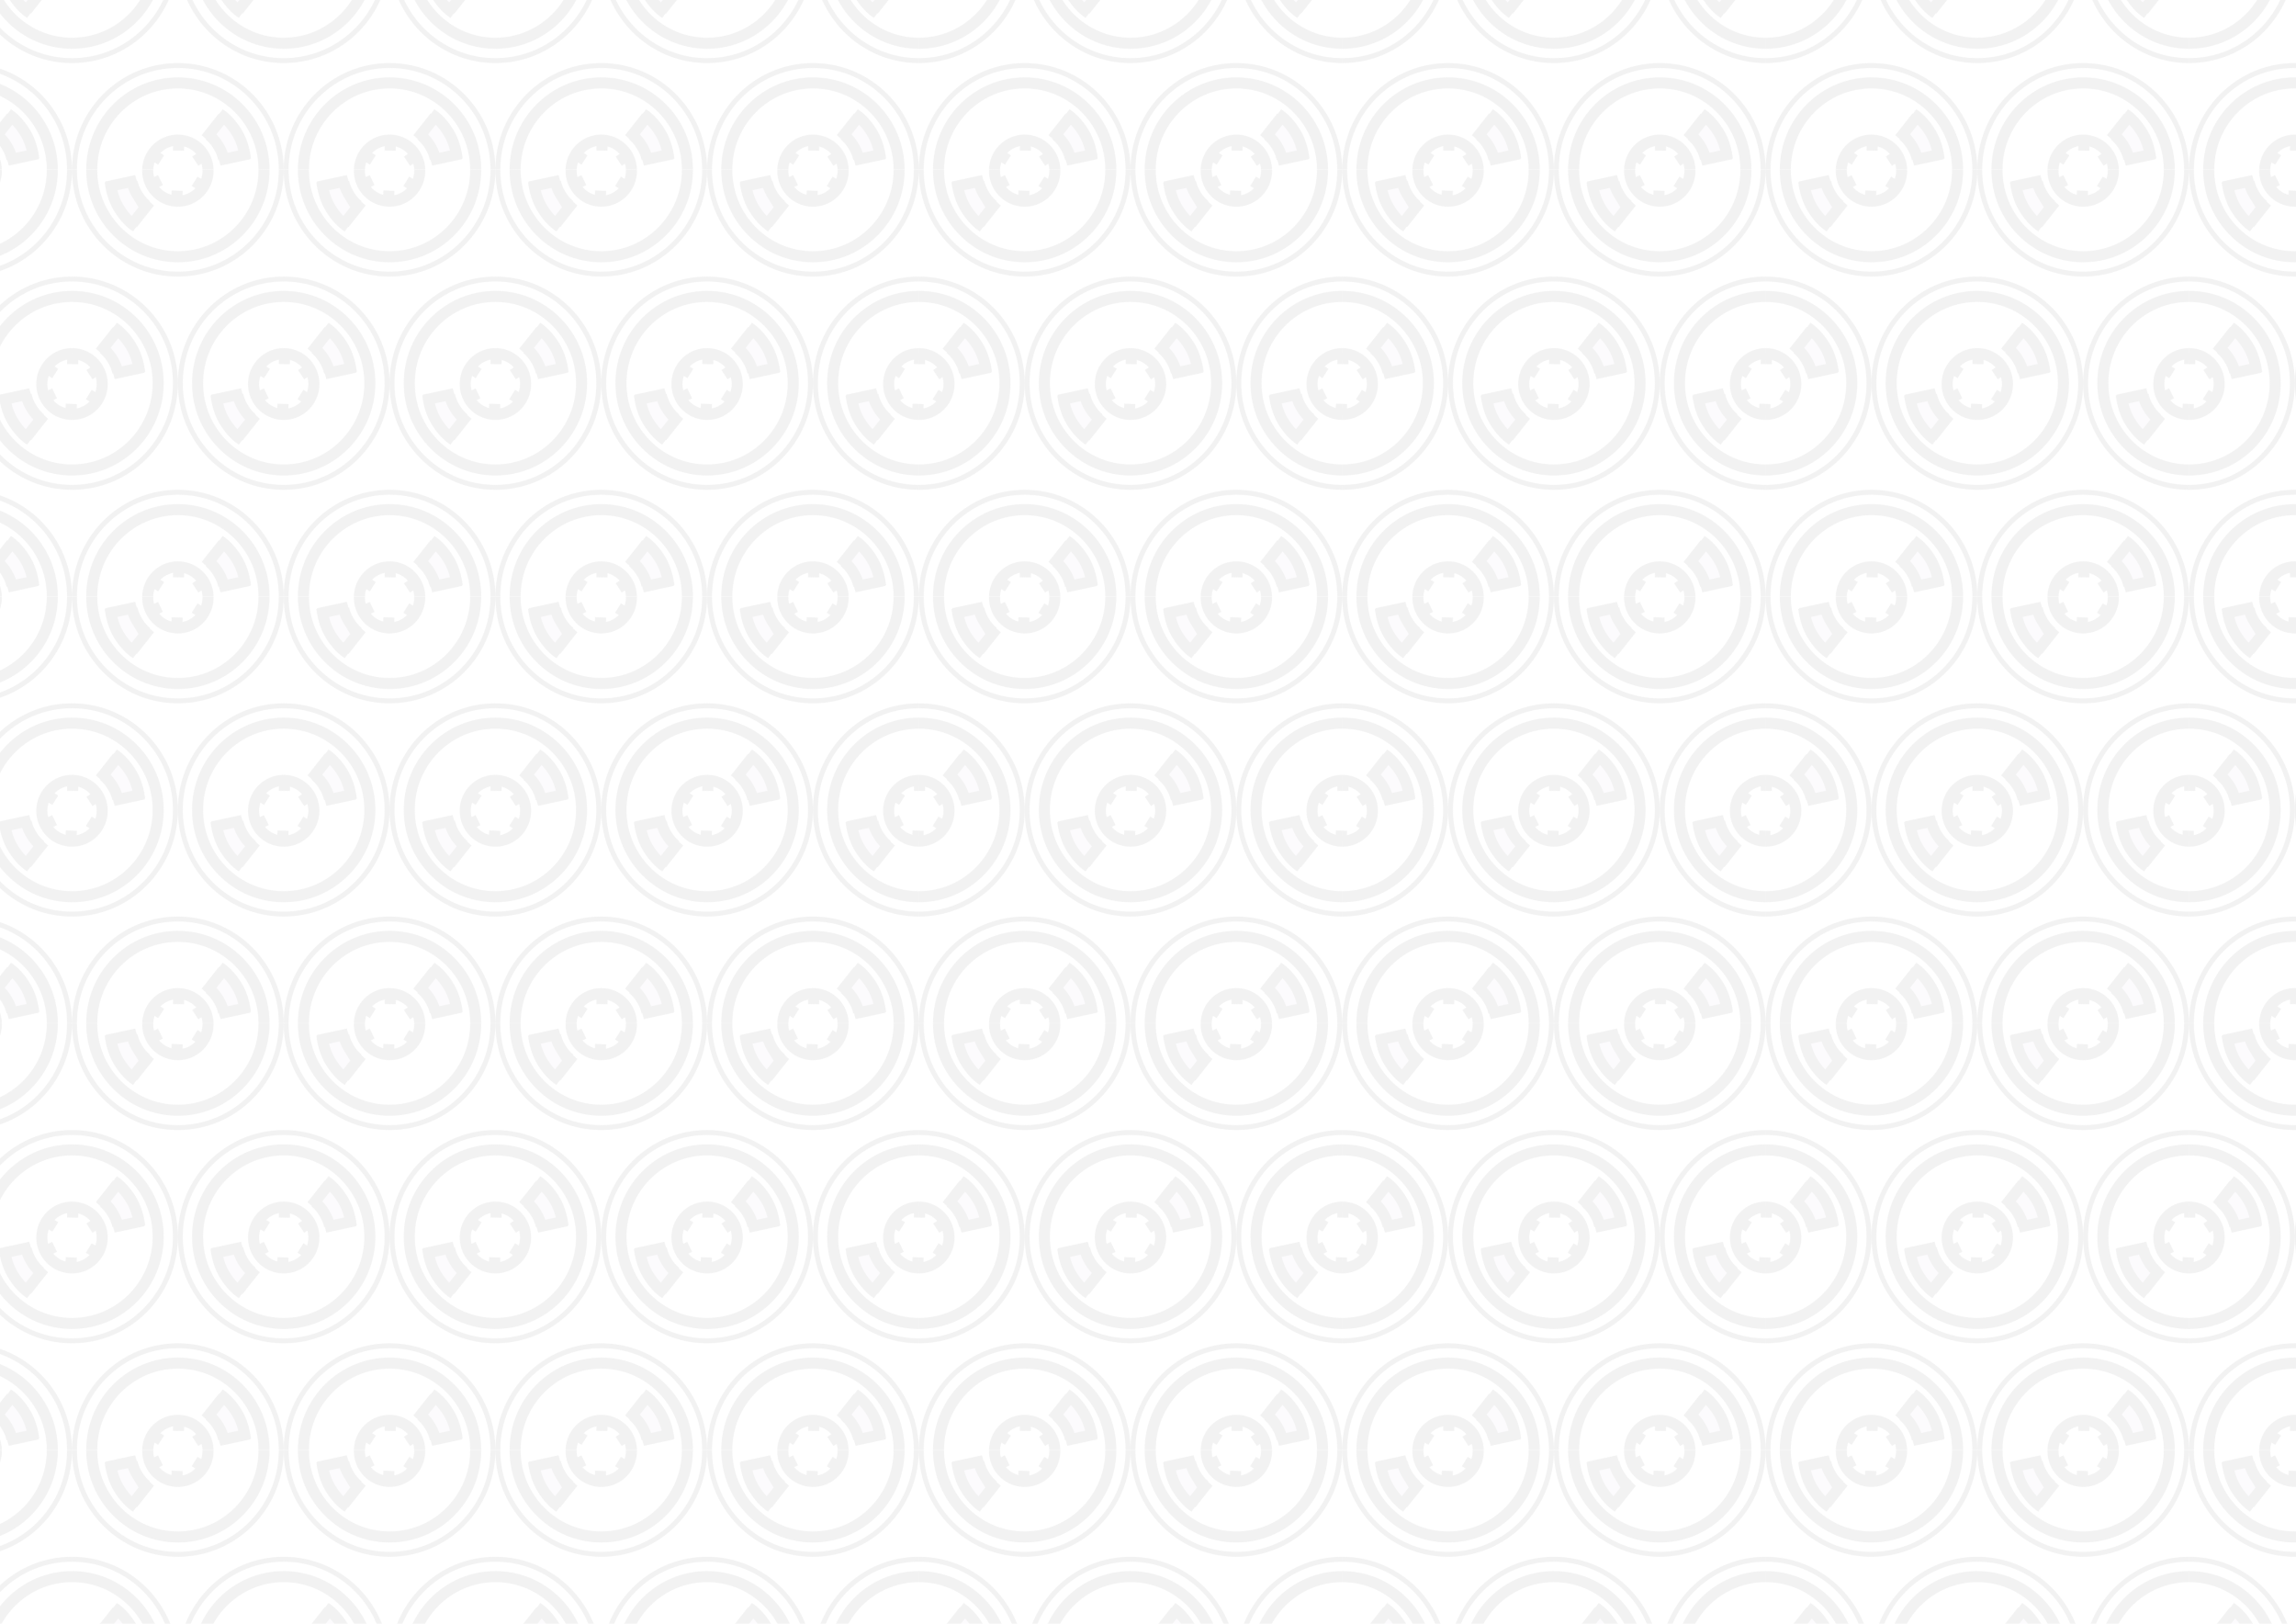 <svg id="Livello_1" data-name="Livello 1" xmlns="http://www.w3.org/2000/svg" xmlns:xlink="http://www.w3.org/1999/xlink" viewBox="0 0 841.89 595.28"><defs><style>.cls-1,.cls-2,.cls-3{fill:none;}.cls-2,.cls-3,.cls-4{stroke:#f2f2f2;stroke-miterlimit:10;}.cls-2{stroke-width:12px;}.cls-3,.cls-4{stroke-width:27px;}.cls-4{fill:#fcfbfd;}.cls-5{fill:url(#seam);}</style><pattern id="seam" data-name="seam" width="1034.9" height="1042.32" patternTransform="translate(-1681.34 218.76) scale(0.15 0.15)" patternUnits="userSpaceOnUse" viewBox="0 0 1034.9 1042.32"><rect class="cls-1" width="1034.9" height="1042.32"/><ellipse class="cls-2" cx="776.17" cy="1042.32" rx="252.68" ry="254.54"/><ellipse class="cls-3" cx="776.21" cy="1042.32" rx="210.57" ry="212.12"/><ellipse class="cls-3" cx="776.21" cy="1044.36" rx="73.7" ry="74.24"/><line class="cls-3" x1="713.72" y1="1004.98" x2="735.27" y2="1018.64"/><line class="cls-3" x1="778.2" y1="970.11" x2="777.85" y2="995.79"/><line class="cls-3" x1="840.14" y1="1007.43" x2="818.79" y2="1021.5"/><path class="cls-3" d="M840.44,954.12"/><path class="cls-3" d="M880,898.48"/><path class="cls-3" d="M883,913.22"/><path class="cls-3" d="M837.13,967"/><path class="cls-3" d="M871.4,1026.73"/><path class="cls-4" d="M950.62,1003.44l-73,15.7,10.43-3.61c-3.32-13.8-7.39-22.3-14-33a100.07,100.07,0,0,0-21-24.23l-8,8L887,913.42l-8.49-7.33c15.73,10.06,30.42,26.91,41.37,44.63,12.36,20,19,43.35,21.64,65.73"/><ellipse class="cls-2" cx="258.72" cy="1042.32" rx="252.68" ry="254.54"/><ellipse class="cls-3" cx="258.76" cy="1042.32" rx="210.57" ry="212.12"/><ellipse class="cls-3" cx="258.76" cy="1044.36" rx="73.7" ry="74.24"/><line class="cls-3" x1="196.27" y1="1004.98" x2="217.82" y2="1018.64"/><line class="cls-3" x1="260.75" y1="970.11" x2="260.4" y2="995.79"/><line class="cls-3" x1="322.69" y1="1007.43" x2="301.34" y2="1021.5"/><path class="cls-3" d="M323,954.12"/><path class="cls-3" d="M362.57,898.48"/><path class="cls-3" d="M365.55,913.22"/><path class="cls-3" d="M319.68,967"/><path class="cls-3" d="M354,1026.73"/><path class="cls-4" d="M433.17,1003.44l-73,15.7,10.43-3.61c-3.32-13.8-7.39-22.3-14-33a100.07,100.07,0,0,0-21-24.23l-8,8,41.89-52.93-8.49-7.33c15.73,10.06,30.42,26.91,41.37,44.63,12.36,20,19,43.35,21.64,65.73"/><ellipse class="cls-2" cx="1034.9" cy="521.16" rx="252.68" ry="254.54"/><ellipse class="cls-3" cx="1034.93" cy="521.16" rx="210.57" ry="212.12"/><ellipse class="cls-3" cx="1034.93" cy="523.19" rx="73.7" ry="74.24"/><line class="cls-3" x1="972.45" y1="483.82" x2="994" y2="497.48"/><line class="cls-3" x1="1036.93" y1="448.95" x2="1036.57" y2="474.62"/><line class="cls-3" x1="1033.29" y1="571.76" x2="1032.23" y2="597.44"/><line class="cls-3" x1="992.36" y1="546.05" x2="973.22" y2="555.31"/><path class="cls-3" d="M922.51,527.7"/><path class="cls-4" d="M860.36,562.59l72.95-15.71-10.42,3.62c3.32,13.79,7.38,22.3,14,33a99.45,99.45,0,0,0,21,24.23l8-8L924,652.6l8.49,7.33C916.75,649.87,902.06,633,891.1,615.3c-12.36-20-19-43.34-21.64-65.73"/><path class="cls-3" d="M961.19,533.4"/><ellipse class="cls-2" cx="517.45" cy="521.16" rx="252.68" ry="254.54"/><ellipse class="cls-3" cx="517.48" cy="521.16" rx="210.57" ry="212.12"/><ellipse class="cls-3" cx="517.48" cy="523.19" rx="73.7" ry="74.24"/><line class="cls-3" x1="455" y1="483.82" x2="476.55" y2="497.48"/><line class="cls-3" x1="519.48" y1="448.95" x2="519.13" y2="474.62"/><line class="cls-3" x1="581.42" y1="486.26" x2="560.06" y2="500.34"/><line class="cls-3" x1="580.09" y1="562.38" x2="558.42" y2="548.91"/><line class="cls-3" x1="515.84" y1="571.76" x2="514.78" y2="597.44"/><line class="cls-3" x1="474.91" y1="546.05" x2="455.77" y2="555.31"/><path class="cls-3" d="M581.71,433"/><path class="cls-3" d="M405.06,527.7"/><path class="cls-3" d="M621.3,377.32"/><path class="cls-3" d="M624.27,392.06"/><path class="cls-3" d="M578.4,445.88"/><path class="cls-4" d="M342.91,562.59l73-15.71-10.43,3.62c3.32,13.79,7.39,22.3,14,33a99.67,99.67,0,0,0,21,24.23l8-8L406.54,652.6l8.49,7.33C399.3,649.87,384.61,633,373.65,615.3c-12.36-20-19-43.34-21.64-65.73"/><path class="cls-3" d="M443.74,533.4"/><path class="cls-3" d="M612.67,505.57"/><path class="cls-4" d="M691.89,482.28,618.94,498l10.42-3.62c-3.32-13.79-7.38-22.3-14-33a99.45,99.45,0,0,0-21-24.23l-8,8,41.88-52.92-8.49-7.33c15.73,10.06,30.42,26.91,41.38,44.63,12.36,20,19,43.34,21.64,65.73"/><ellipse class="cls-2" cy="521.16" rx="252.68" ry="254.54"/><ellipse class="cls-3" cx="0.04" cy="521.16" rx="210.57" ry="212.12"/><ellipse class="cls-3" cx="0.04" cy="523.19" rx="73.7" ry="74.24"/><line class="cls-3" x1="2.03" y1="448.95" x2="1.68" y2="474.62"/><line class="cls-3" x1="63.97" y1="486.26" x2="42.61" y2="500.34"/><line class="cls-3" x1="62.64" y1="562.38" x2="40.97" y2="548.91"/><line class="cls-3" x1="-1.61" y1="571.76" x2="-2.66" y2="597.44"/><path class="cls-3" d="M64.26,433"/><path class="cls-3" d="M103.85,377.32"/><path class="cls-3" d="M106.82,392.06"/><path class="cls-3" d="M61,445.88"/><path class="cls-3" d="M95.22,505.57"/><path class="cls-4" d="M174.44,482.28,101.49,498l10.42-3.62c-3.32-13.79-7.38-22.3-14-33a99.63,99.63,0,0,0-21-24.23l-8,8,41.88-52.92-8.49-7.33c15.73,10.06,30.42,26.91,41.38,44.63,12.36,20,19,43.34,21.64,65.73"/><ellipse class="cls-2" cx="776.17" rx="252.68" ry="254.54"/><ellipse class="cls-3" cx="776.21" rx="210.57" ry="212.12"/><ellipse class="cls-3" cx="776.21" cy="2.03" rx="73.7" ry="74.24"/><line class="cls-3" x1="838.81" y1="41.22" x2="817.14" y2="27.75"/><line class="cls-3" x1="774.57" y1="50.6" x2="773.51" y2="76.28"/><line class="cls-3" x1="733.63" y1="24.88" x2="714.49" y2="34.14"/><path class="cls-3" d="M663.79,6.54"/><path class="cls-4" d="M601.63,41.42l73-15.7-10.43,3.62c3.32,13.79,7.39,22.29,14,33a99.82,99.82,0,0,0,21,24.23l8-8-41.89,52.93,8.49,7.33c-15.73-10.06-30.42-26.91-41.37-44.63-12.36-20-19-43.35-21.64-65.73"/><path class="cls-3" d="M702.47,12.24"/><ellipse class="cls-2" cx="258.72" rx="252.68" ry="254.54"/><ellipse class="cls-3" cx="258.76" rx="210.57" ry="212.12"/><ellipse class="cls-3" cx="258.76" cy="2.03" rx="73.7" ry="74.24"/><line class="cls-3" x1="321.37" y1="41.22" x2="299.7" y2="27.75"/><line class="cls-3" x1="257.12" y1="50.6" x2="256.06" y2="76.28"/><line class="cls-3" x1="216.18" y1="24.88" x2="197.05" y2="34.14"/><path class="cls-3" d="M146.34,6.54"/><path class="cls-4" d="M84.18,41.42l73-15.7-10.43,3.62c3.32,13.79,7.39,22.29,14,33a99.82,99.82,0,0,0,21,24.23l8-8-41.88,52.93,8.48,7.33c-15.73-10.06-30.42-26.91-41.37-44.63-12.36-20-19-43.35-21.64-65.73"/><path class="cls-3" d="M185,12.24"/></pattern></defs><rect class="cls-5" width="841.89" height="595.28"/></svg>
